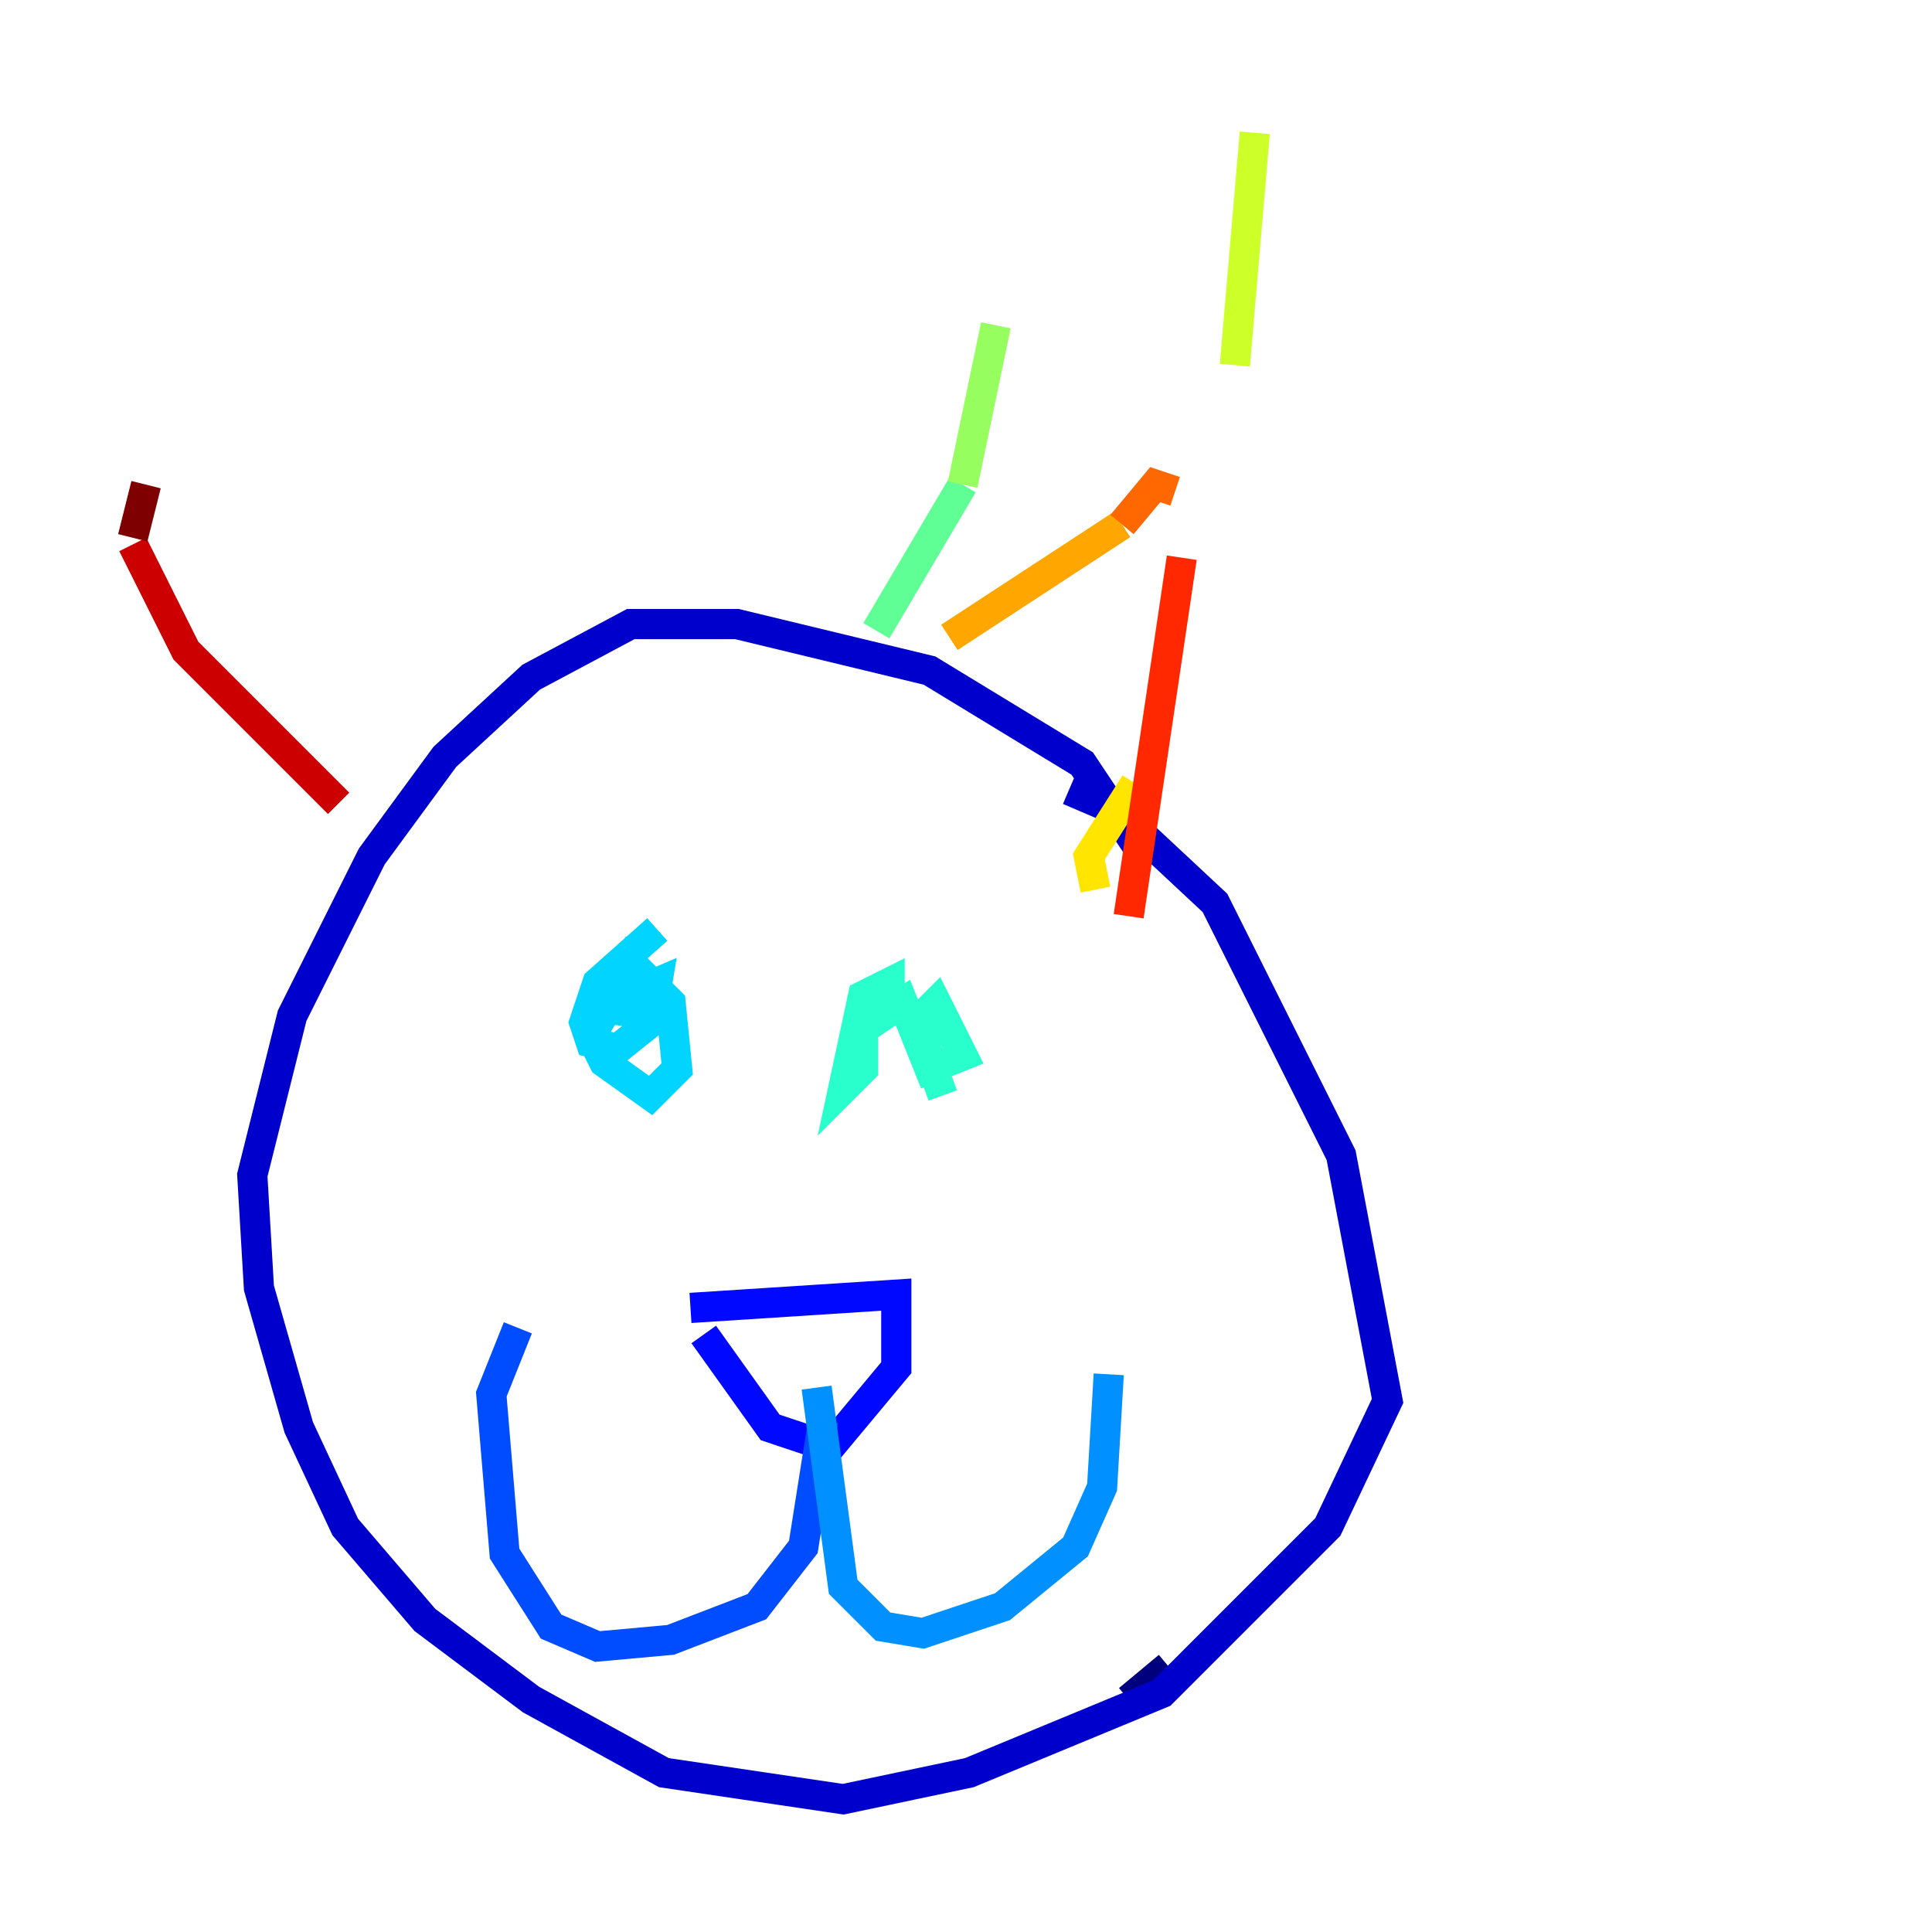 <?xml version="1.0" encoding="utf-8" ?>
<svg baseProfile="tiny" height="128" version="1.2" viewBox="0,0,128,128" width="128" xmlns="http://www.w3.org/2000/svg" xmlns:ev="http://www.w3.org/2001/xml-events" xmlns:xlink="http://www.w3.org/1999/xlink"><defs /><polyline fill="none" points="77.416,110.406 74.777,112.605" stroke="#00007f" stroke-width="2" /><polyline fill="none" points="76.096,57.182 71.698,50.584 61.581,44.426 48.825,41.347 41.787,41.347 35.189,44.866 29.471,50.144 24.632,56.742 19.354,67.299 16.715,77.856 17.155,85.333 19.794,94.57 22.873,101.168 28.151,107.326 35.189,112.605 43.986,117.443 55.862,119.203 64.22,117.443 76.976,112.165 87.972,101.168 91.931,92.811 88.852,76.536 80.495,59.821 73.897,53.663 70.818,52.344" stroke="#0000cc" stroke-width="2" /><polyline fill="none" points="45.746,86.653 59.381,85.773 59.381,90.612 54.983,95.89 51.024,94.57 46.625,88.412" stroke="#0008ff" stroke-width="2" /><polyline fill="none" points="54.543,94.131 53.223,102.488 50.144,106.447 44.426,108.646 39.588,109.086 36.509,107.766 33.43,102.928 32.55,92.371 34.309,87.972" stroke="#004cff" stroke-width="2" /><polyline fill="none" points="54.103,91.931 55.862,105.127 58.502,107.766 61.141,108.206 66.419,106.447 71.258,102.488 73.017,98.529 73.457,91.052" stroke="#0090ff" stroke-width="2" /><polyline fill="none" points="43.546,61.581 39.588,65.1 38.708,67.739 39.148,69.058 40.907,69.498 43.106,67.739 43.546,65.1 40.467,66.419 39.148,68.619 40.028,70.378 43.106,72.577 44.866,70.818 44.426,66.419 41.787,63.78 40.467,66.859 43.546,67.299" stroke="#00d4ff" stroke-width="2" /><polyline fill="none" points="58.942,66.859 58.942,65.1 57.182,65.979 55.862,72.138 57.182,70.818 57.182,68.179 59.821,66.419 61.581,70.818 63.78,69.938 62.021,66.419 60.701,67.739 62.461,72.577" stroke="#29ffcd" stroke-width="2" /><polyline fill="none" points="58.062,41.787 63.78,32.11" stroke="#5fff96" stroke-width="2" /><polyline fill="none" points="63.78,32.11 65.979,21.553" stroke="#96ff5f" stroke-width="2" /><polyline fill="none" points="83.134,8.797 81.814,24.192" stroke="#cdff29" stroke-width="2" /><polyline fill="none" points="75.216,51.904 72.138,56.742 72.577,58.942" stroke="#ffe500" stroke-width="2" /><polyline fill="none" points="62.9,42.227 74.337,34.749" stroke="#ffa600" stroke-width="2" /><polyline fill="none" points="74.337,34.749 76.536,32.11 77.856,32.55" stroke="#ff6700" stroke-width="2" /><polyline fill="none" points="78.296,36.949 74.777,60.701" stroke="#ff2800" stroke-width="2" /><polyline fill="none" points="22.433,53.223 12.316,43.106 8.797,36.069" stroke="#cc0000" stroke-width="2" /><polyline fill="none" points="8.797,35.629 9.677,32.11" stroke="#7f0000" stroke-width="2" /></svg>